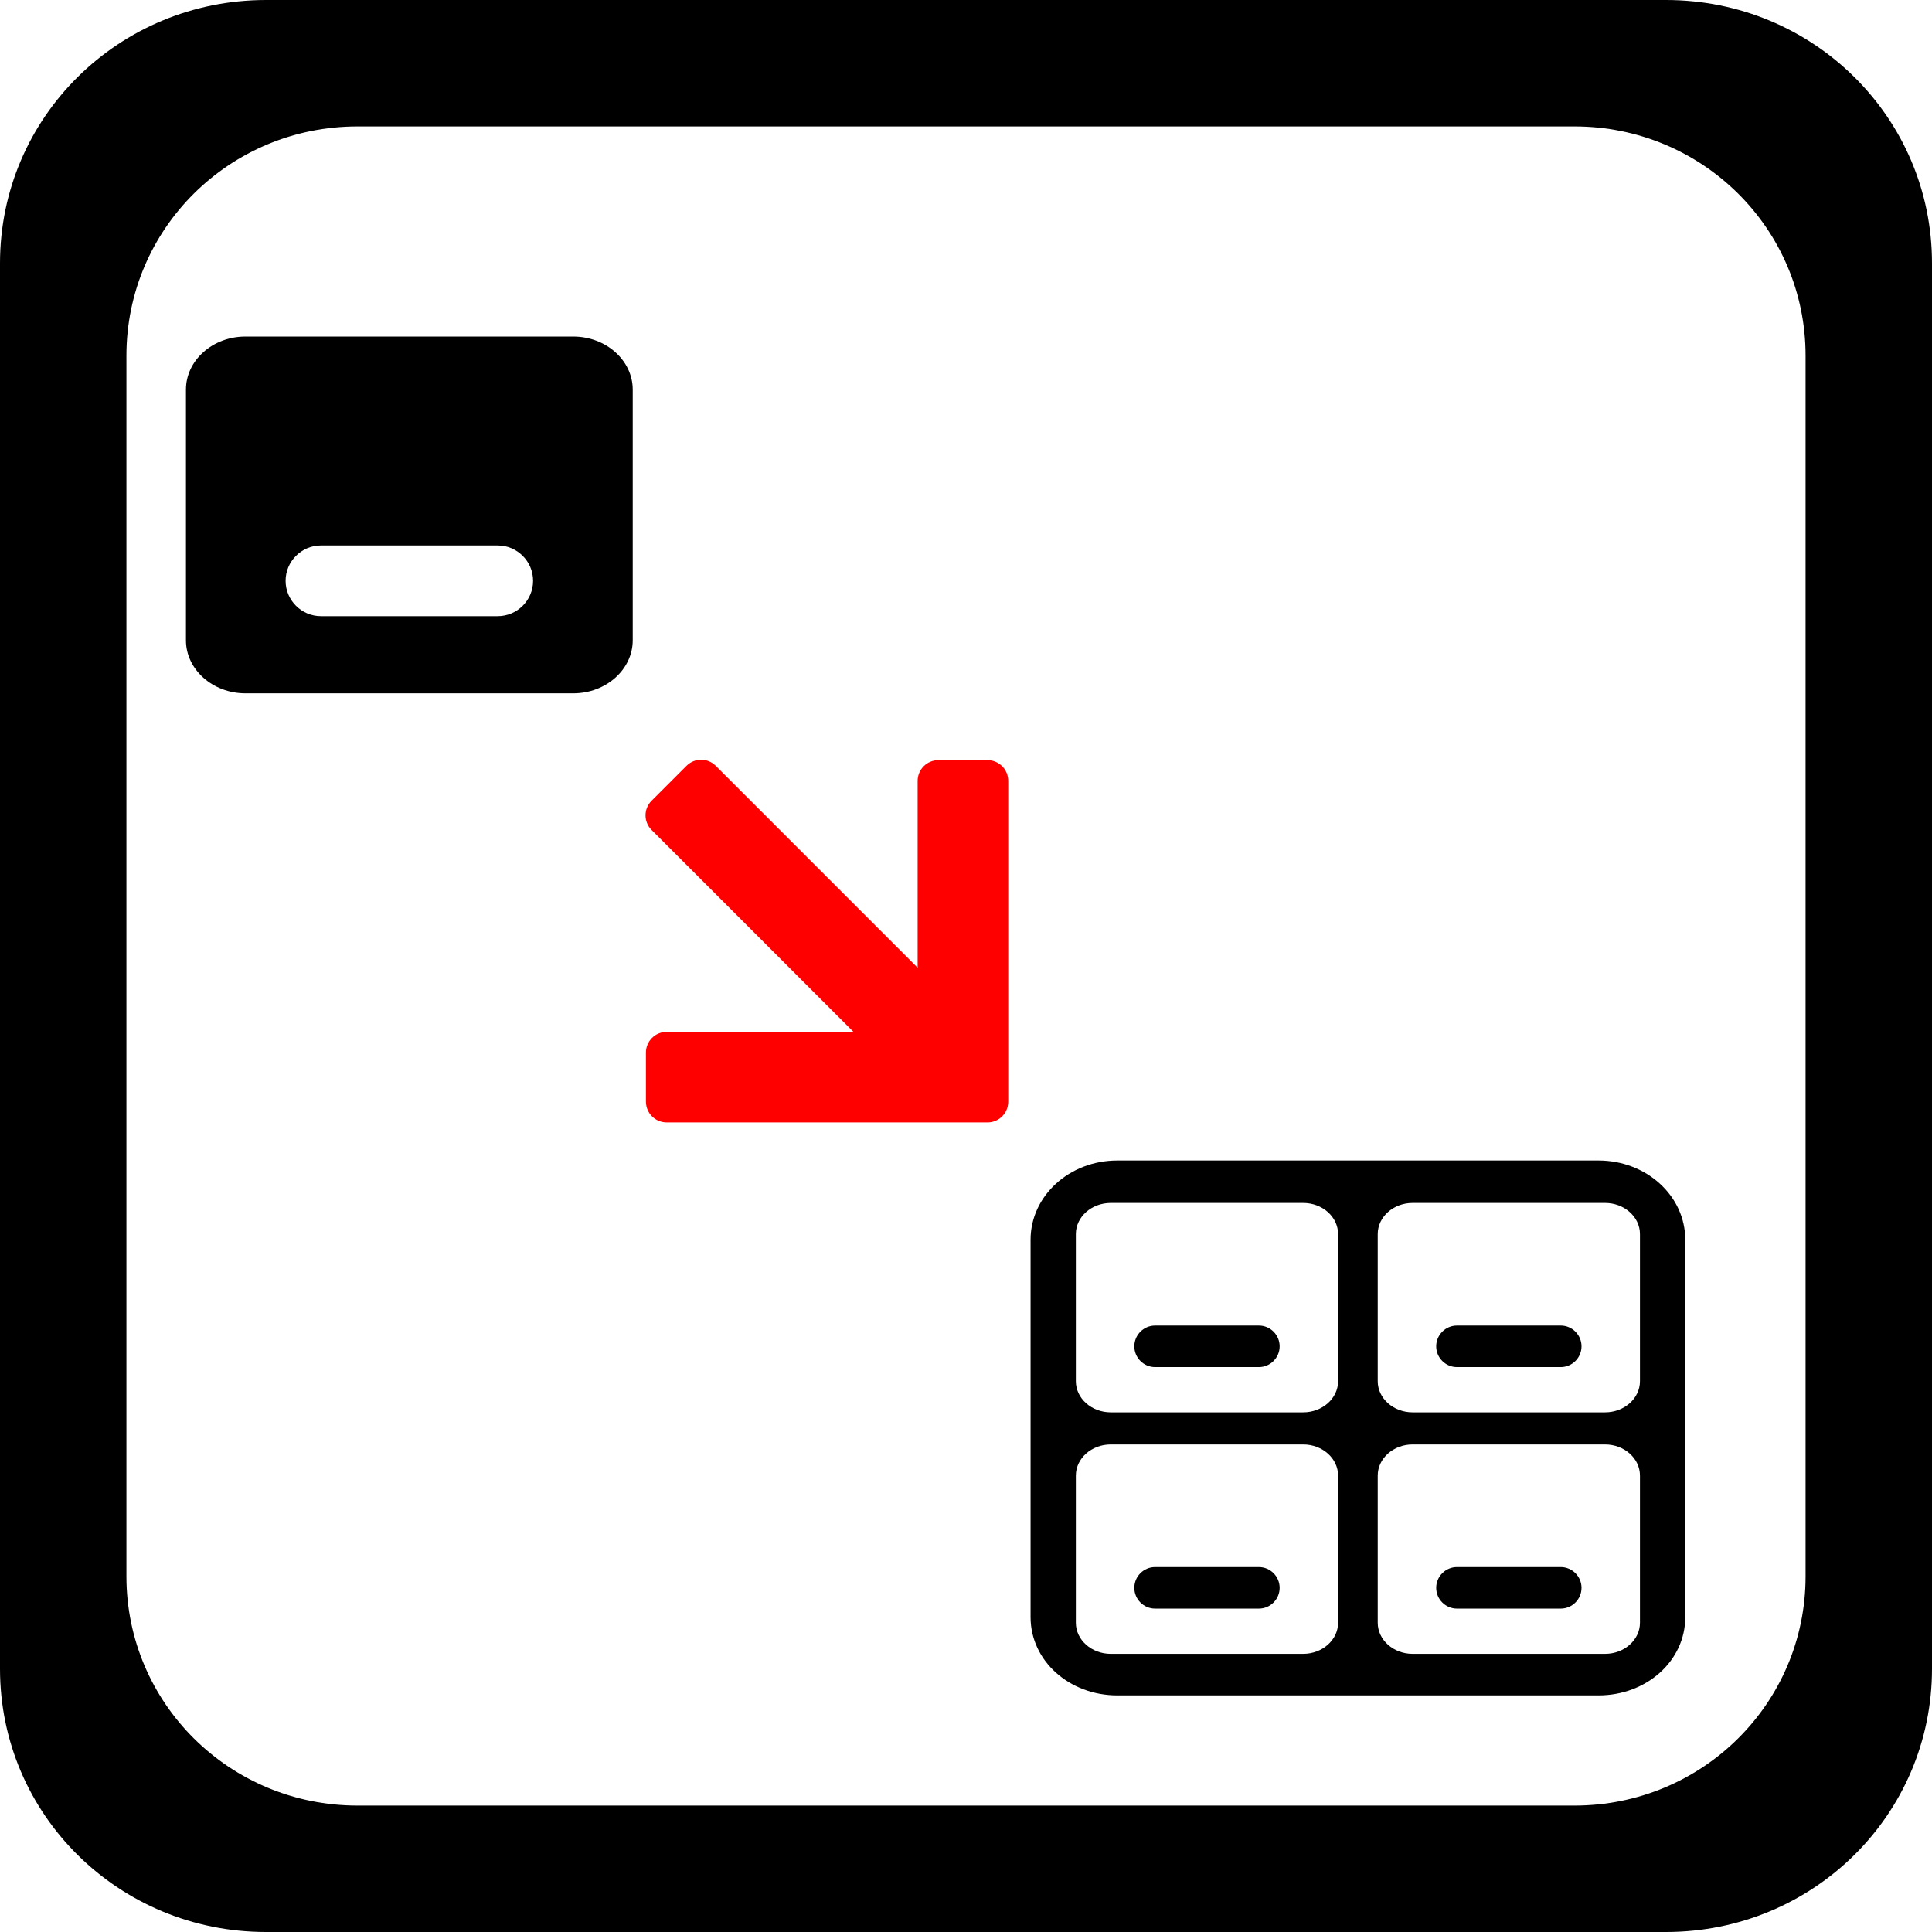 <?xml version="1.0" encoding="UTF-8" standalone="no"?>
<!-- Created with Inkscape (http://www.inkscape.org/) -->

<svg
   xmlns:dc="http://purl.org/dc/elements/1.1/"
   xmlns:cc="http://creativecommons.org/ns#"
   xmlns:rdf="http://www.w3.org/1999/02/22-rdf-syntax-ns#"
   xmlns:svg="http://www.w3.org/2000/svg"
   xmlns="http://www.w3.org/2000/svg"
   xmlns:sodipodi="http://sodipodi.sourceforge.net/DTD/sodipodi-0.dtd"
   xmlns:inkscape="http://www.inkscape.org/namespaces/inkscape"
   width="64px"
   height="64px"
   id="svg2984"
   version="1.1"
   inkscape:version="0.48.4 r9939"
   sodipodi:docname="icon_pattern.svg">
  <defs
     id="defs2986">
    <inkscape:perspective
       sodipodi:type="inkscape:persp3d"
       inkscape:vp_x="50.338034 : 64.455772 : 1"
       inkscape:vp_y="-1.2246468e-13 : -1000 : 0"
       inkscape:vp_z="-13.661966 : 64.455772 : 1"
       inkscape:persp3d-origin="18.338034 : 75.122439 : 1"
       id="perspective3839" />
  </defs>
  <sodipodi:namedview
     id="base"
     pagecolor="#ffffff"
     bordercolor="#666666"
     borderopacity="1.0"
     inkscape:pageopacity="0.0"
     inkscape:pageshadow="2"
     inkscape:zoom="16.69"
     inkscape:cx="30.021979"
     inkscape:cy="32"
     inkscape:current-layer="layer1"
     showgrid="true"
     inkscape:document-units="px"
     inkscape:grid-bbox="true"
     inkscape:window-width="1920"
     inkscape:window-height="1001"
     inkscape:window-x="0"
     inkscape:window-y="26"
     inkscape:window-maximized="1" />
  <g
     id="layer1"
     inkscape:label="Layer 1"
     inkscape:groupmode="layer">
    <path
       style="opacity:1;fill:#000000;fill-opacity:1;fill-rule:nonzero;stroke-width:0.1;stroke-miterlimit:4;stroke-dasharray:none"
       d="M 8.812 0 C 3.937 0 0 3.884 0 8.719 L 0 55.281 C 0 60.116 3.937 64 8.812 64 L 55.188 64 C 60.063 64 64 60.116 64 55.281 L 64 8.719 C 64 3.884 60.063 0 55.188 0 L 8.812 0 z M 11.844 4.188 L 52.156 4.188 C 56.394 4.188 59.812 7.578 59.812 11.781 L 59.812 52.219 C 59.812 56.422 56.394 59.812 52.156 59.812 L 11.844 59.812 C 7.606 59.812 4.188 56.422 4.188 52.219 L 4.188 11.781 C 4.188 7.578 7.606 4.188 11.844 4.188 z "
       id="rect2992" />
    <path
       style="fill:#000000;fill-opacity:1;fill-rule:nonzero;stroke-width:0.1;stroke-miterlimit:4;stroke-dasharray:none"
       d="m 37.014,38.443 c -1.593,0 -2.875,1.175 -2.875,2.625 l 0,12.5 c 0,1.45 1.282,2.594 2.875,2.594 l 15.938,0 c 1.593,0 2.875,-1.143 2.875,-2.594 l 0,-12.5 c 0,-1.45 -1.282,-2.625 -2.875,-2.625 l -15.938,0 z m -0.219,1.406 6.375,0 c 0.637,0 1.156,0.463 1.156,1.031 l 0,4.875 c 0,0.568 -0.519,1.031 -1.156,1.031 l -6.375,0 c -0.637,0 -1.156,-0.463 -1.156,-1.031 l 0,-4.875 c 0,-0.568 0.519,-1.031 1.156,-1.031 z m 10,0 6.375,0 c 0.637,0 1.156,0.463 1.156,1.031 l 0,4.875 c 0,0.568 -0.519,1.031 -1.156,1.031 l -6.375,0 c -0.637,0 -1.156,-0.463 -1.156,-1.031 l 0,-4.875 c 0,-0.568 0.519,-1.031 1.156,-1.031 z m -8.531,4.062 c -0.378,0 -0.688,0.309 -0.688,0.688 0,0.378 0.309,0.688 0.688,0.688 l 3.438,0 c 0.378,0 0.688,-0.309 0.688,-0.688 0,-0.378 -0.309,-0.688 -0.688,-0.688 l -3.438,0 z m 10,0 c -0.378,0 -0.688,0.309 -0.688,0.688 0,0.378 0.309,0.688 0.688,0.688 l 3.438,0 c 0.378,0 0.688,-0.309 0.688,-0.688 0,-0.378 -0.309,-0.688 -0.688,-0.688 l -3.438,0 z m -11.469,3.938 6.375,0 c 0.637,0 1.156,0.463 1.156,1.031 l 0,4.875 c 0,0.568 -0.519,1.031 -1.156,1.031 l -6.375,0 c -0.637,0 -1.156,-0.463 -1.156,-1.031 l 0,-4.875 c 0,-0.568 0.519,-1.031 1.156,-1.031 z m 10,0 6.375,0 c 0.637,0 1.156,0.463 1.156,1.031 l 0,4.875 c 0,0.568 -0.519,1.031 -1.156,1.031 l -6.375,0 c -0.637,0 -1.156,-0.463 -1.156,-1.031 l 0,-4.875 c 0,-0.568 0.519,-1.031 1.156,-1.031 z m -8.531,4.062 c -0.378,0 -0.688,0.309 -0.688,0.688 0,0.378 0.309,0.688 0.688,0.688 l 3.438,0 c 0.378,0 0.688,-0.309 0.688,-0.688 0,-0.378 -0.309,-0.688 -0.688,-0.688 l -3.438,0 z m 10,0 c -0.378,0 -0.688,0.309 -0.688,0.688 0,0.378 0.309,0.688 0.688,0.688 l 3.438,0 c 0.378,0 0.688,-0.309 0.688,-0.688 0,-0.378 -0.309,-0.688 -0.688,-0.688 l -3.438,0 z"
       id="rect3837"
       inkscape:connector-curvature="0" />
    <path
       style="fill:#ff0000;fill-opacity:1;fill-rule:nonzero;stroke-width:0.1;stroke-miterlimit:4;stroke-dasharray:none"
       d="m 21.398,36.494 c 0,0.38 0.307,0.688 0.688,0.688 l 9,0 1.625,0 c 0.38,0 0.688,-0.307 0.688,-0.688 l 0,-1.625 0,-9 c 0,-0.38 -0.307,-0.688 -0.688,-0.688 l -1.625,0 c -0.38,0 -0.688,0.307 -0.688,0.688 l 0,6.188 -6.688,-6.688 c -0.268,-0.268 -0.701,-0.268 -0.969,0 l -1.156,1.156 c -0.268,0.268 -0.268,0.701 0,0.969 l 6.688,6.688 -6.188,0 c -0.38,0 -0.688,0.307 -0.688,0.688 l 0,1.625 z"
       id="rect3864"
       inkscape:connector-curvature="0" />
    <path
       id="path3905"
       d="m 8.13,11.149 c -1.086,0 -1.97,0.789 -1.97,1.757 l 0,8.304 c 0,0.967 0.884,1.757 1.97,1.757 l 10.86,0 c 1.086,0 1.97,-0.789 1.97,-1.757 l 0,-8.304 c 0,-0.967 -0.884,-1.757 -1.97,-1.757 l -10.86,0 z m 2.502,6.92 5.856,0 c 0.645,0 1.171,0.527 1.171,1.171 0,0.645 -0.527,1.171 -1.171,1.171 l -5.856,0 c -0.645,0 -1.171,-0.527 -1.171,-1.171 0,-0.645 0.527,-1.171 1.171,-1.171 z"
       style="fill:#000000;fill-opacity:1;fill-rule:nonzero;stroke-width:0.1;stroke-miterlimit:4;stroke-dasharray:none"
       inkscape:connector-curvature="0" />
  </g>
</svg>
